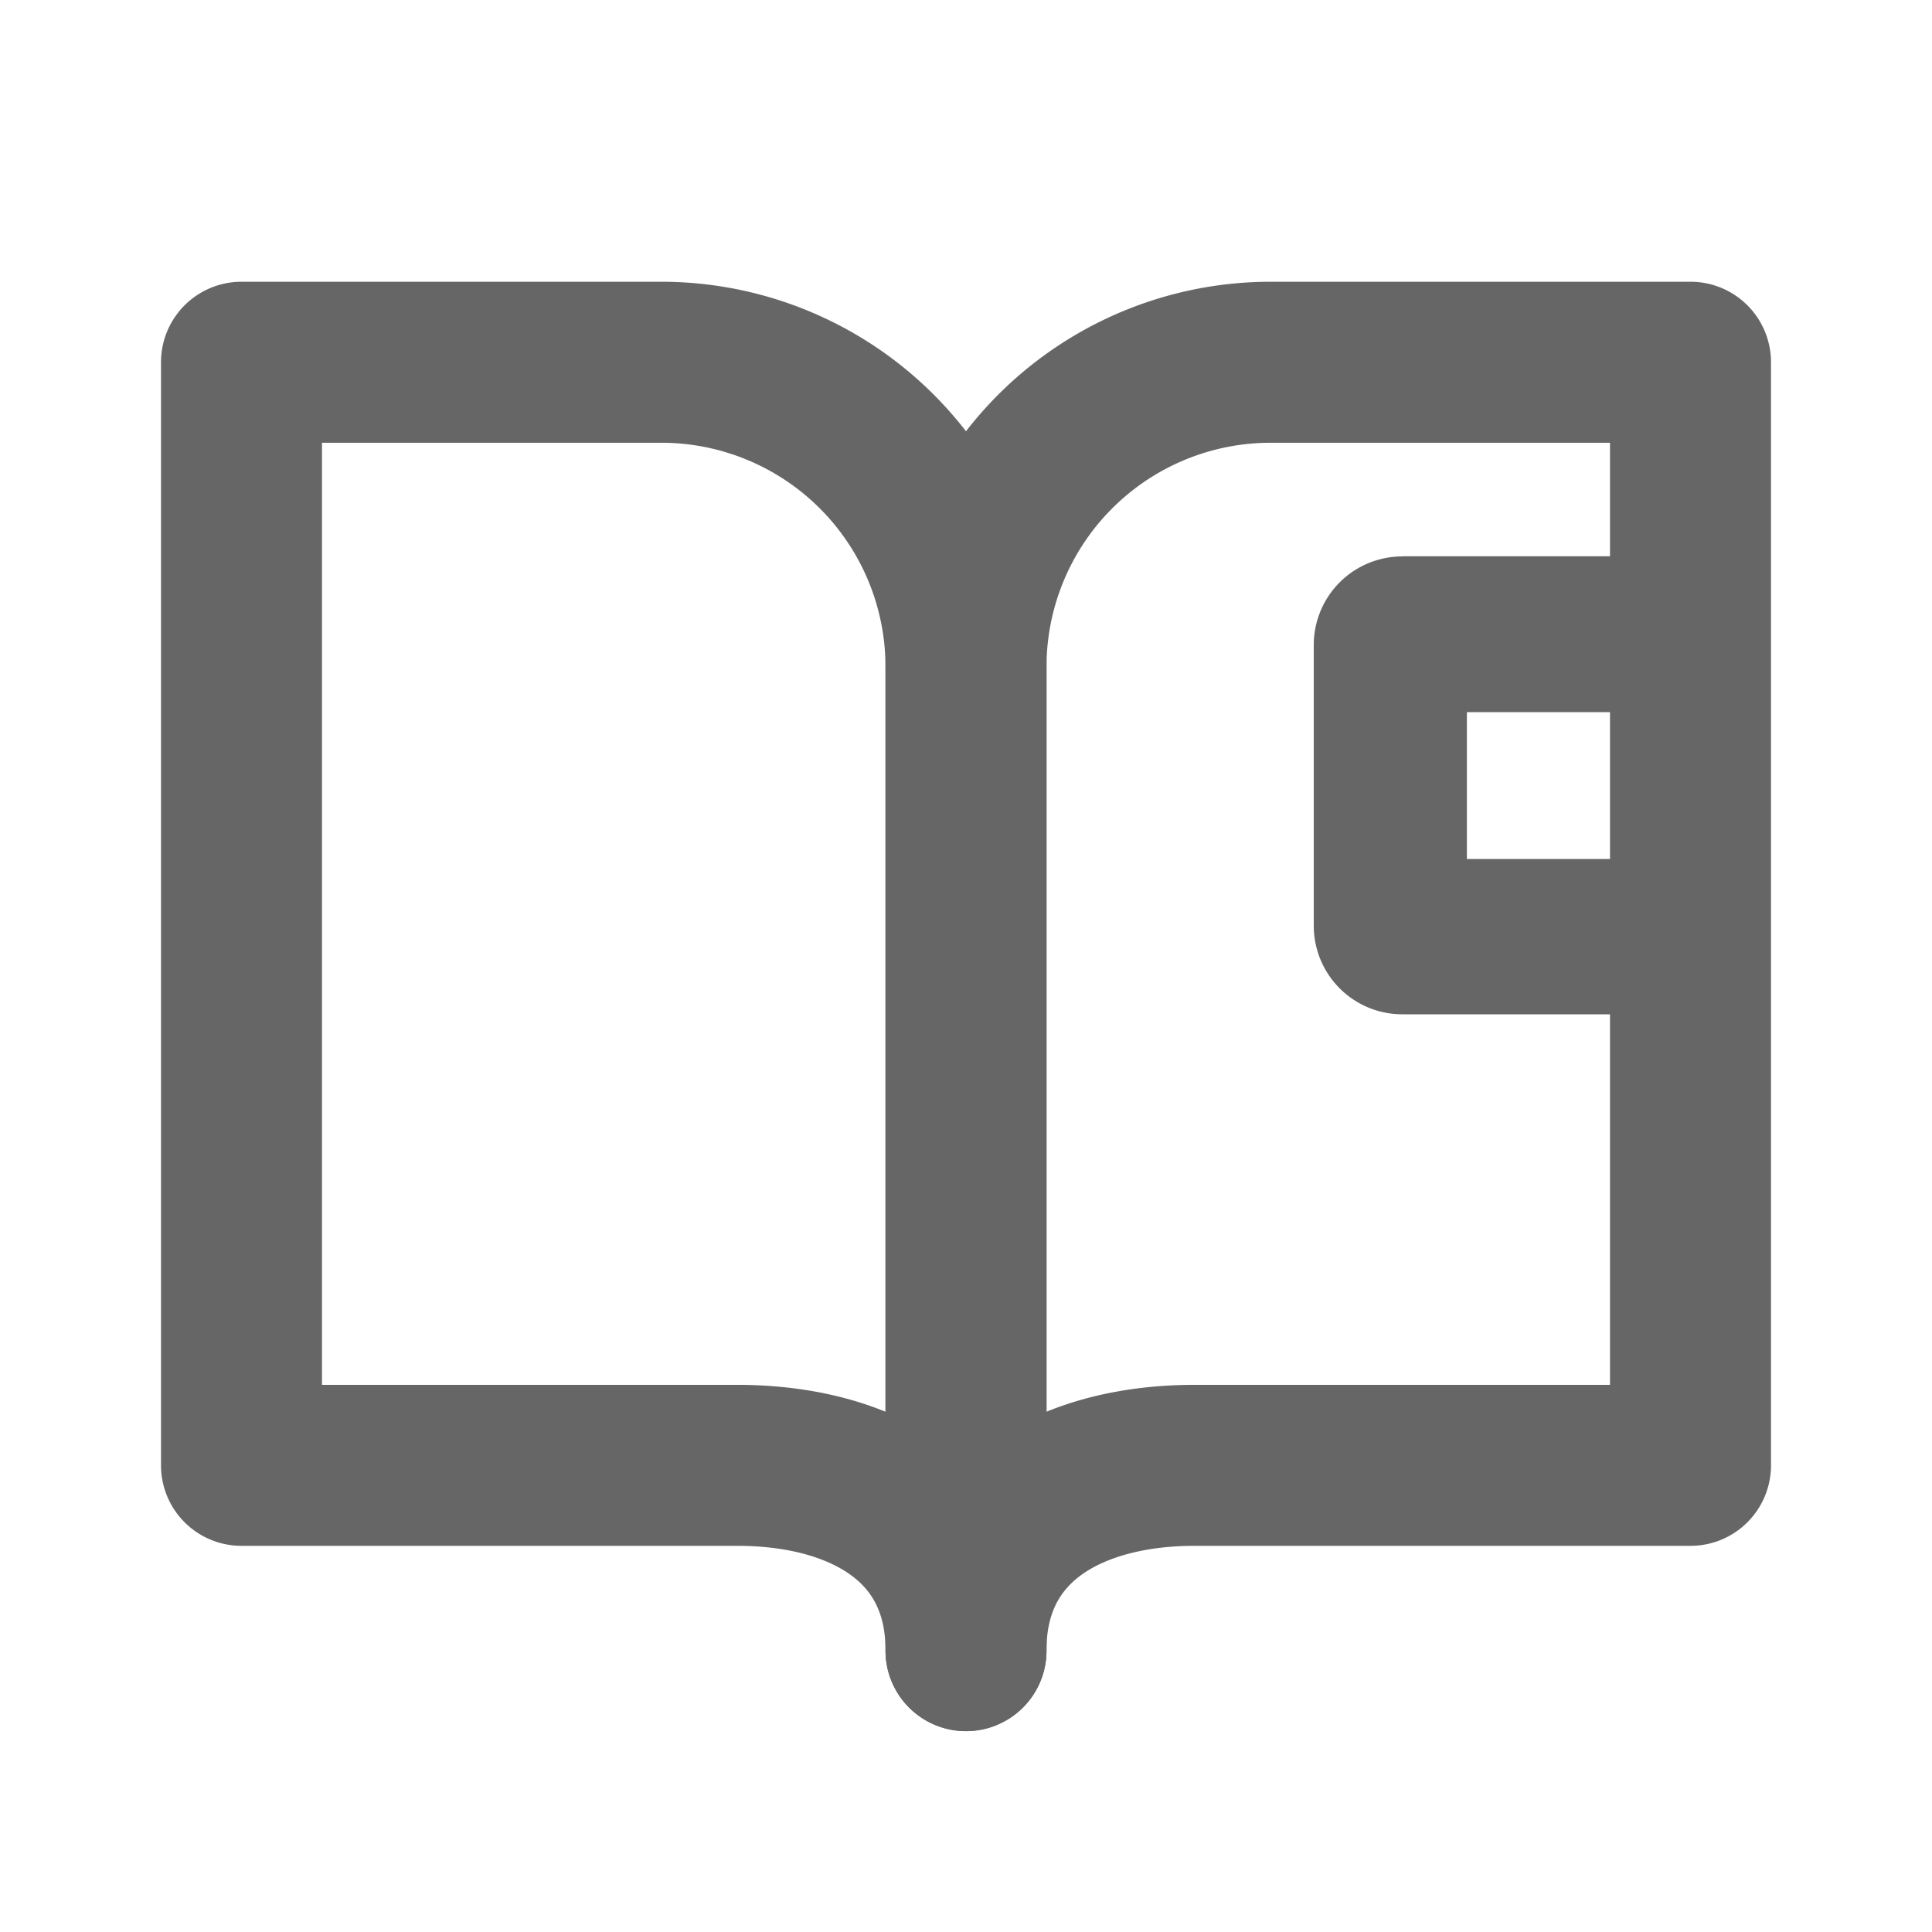 <?xml version="1.0" standalone="no"?><!DOCTYPE svg PUBLIC "-//W3C//DTD SVG 1.1//EN" "http://www.w3.org/Graphics/SVG/1.1/DTD/svg11.dtd"><svg t="1715317174339" class="icon" viewBox="0 0 1024 1024" version="1.1" xmlns="http://www.w3.org/2000/svg" p-id="9421" xmlns:xlink="http://www.w3.org/1999/xlink" width="200" height="200"><path d="M85.333 192a42.667 42.667 0 0 1 42.667-42.667h222.293A204.16 204.16 0 0 1 554.667 353.28V874.667a42.667 42.667 0 1 1-85.333 0c0-20.224-7.424-31.787-18.133-39.68-12.373-9.131-32.853-15.659-60.459-15.659H128a42.667 42.667 0 0 1-42.667-42.667V192z m384 556.245V353.28A118.827 118.827 0 0 0 350.293 234.667H170.667v499.328h220.075c26.795 0 54.016 4.224 78.592 14.251z" fill="#666666" p-id="9422"></path><path d="M469.333 353.28a204.16 204.16 0 0 1 204.373-203.947H896a42.667 42.667 0 0 1 42.667 42.667v584.661a42.667 42.667 0 0 1-42.667 42.667h-262.741c-27.605 0-48.085 6.528-60.459 15.659-10.667 7.893-18.133 19.456-18.133 39.68a42.667 42.667 0 1 1-85.333 0V353.28z m85.333 394.965c24.576-10.027 51.755-14.251 78.592-14.251H853.333V234.667h-179.627A118.827 118.827 0 0 0 554.667 353.28v394.965z" fill="#666666" p-id="9423"></path><path d="M743.253 294.912a46.933 46.933 0 0 0-46.933 46.933V490.667a46.933 46.933 0 0 0 46.933 46.933h151.04l4.267-4.267V299.093l-4.267-4.267h-151.04z m34.219 160.384V377.472h76.203v77.824h-76.203z" fill="#666666" p-id="9424"></path></svg>
